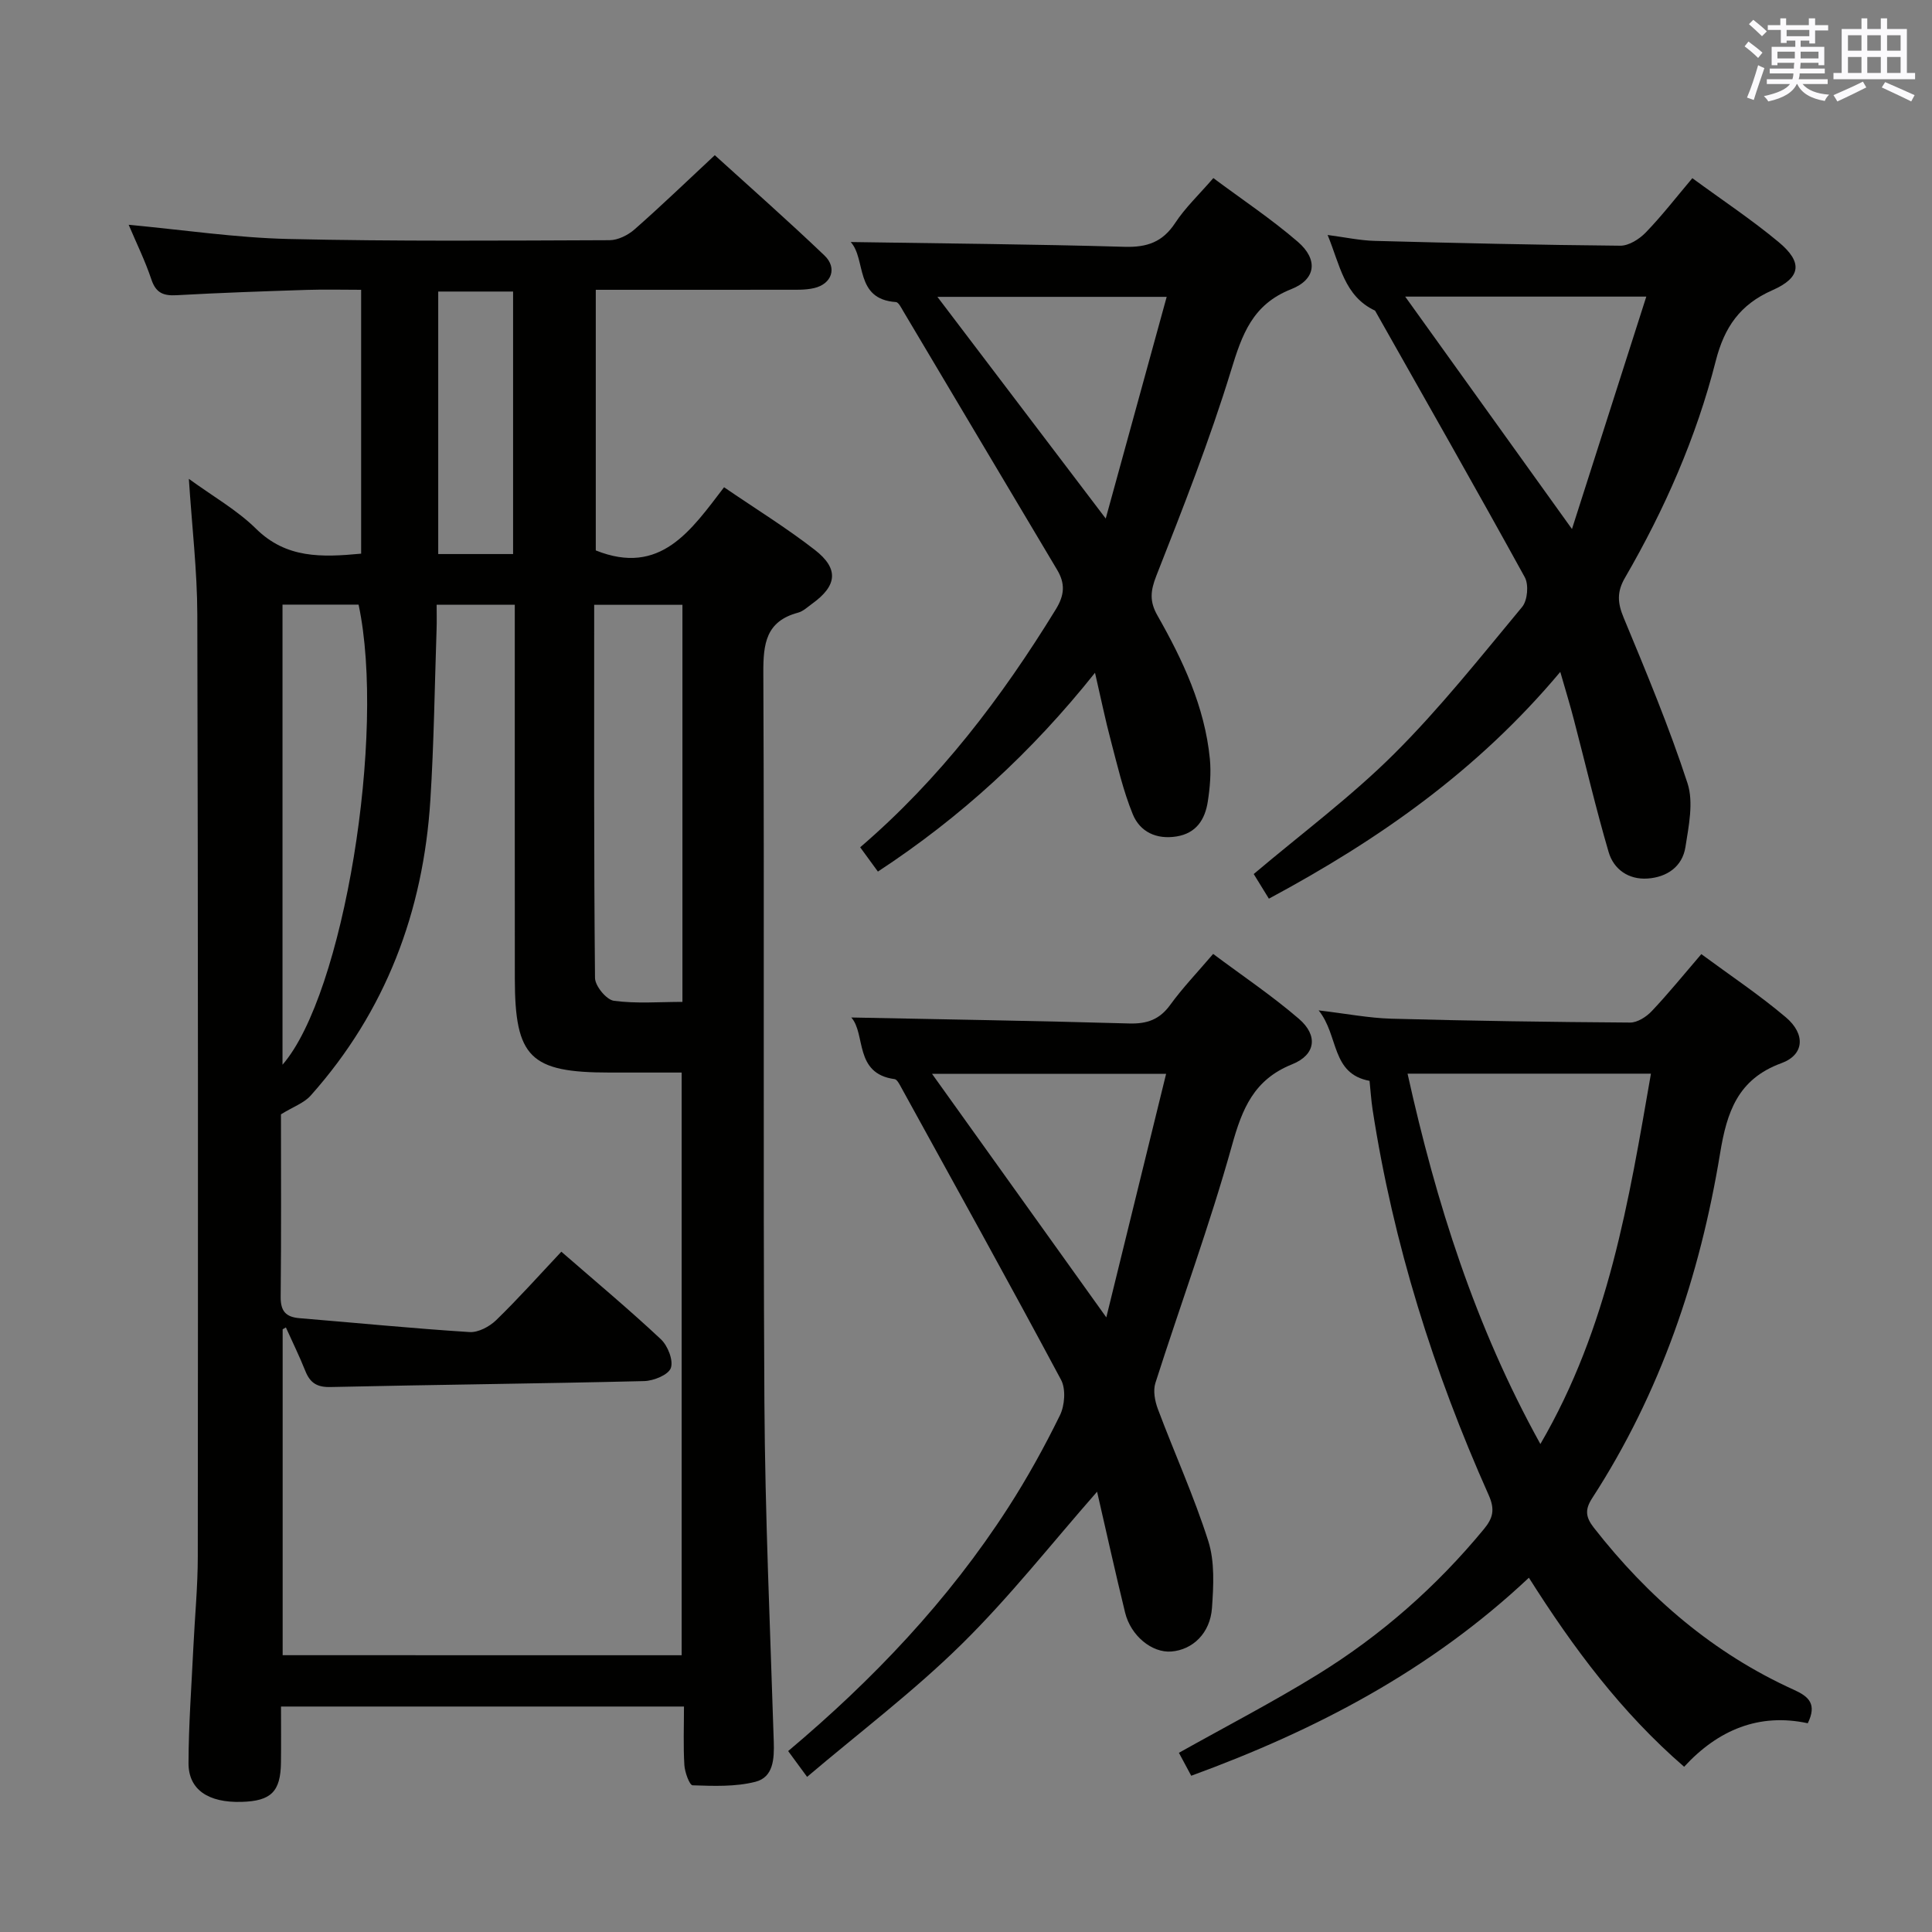 <svg enable-background="new 0 0 400 400" viewBox="0 0 400 400" xmlns="http://www.w3.org/2000/svg"><rect x="0" y="0" width="400" height="400" fill="#808080" stroke="none"/><g fill="#010100"><path d="m74.77 114.63c0-18.23 0-36.02 0-54.63-3.79 0-7.54-.1-11.28.02-8.98.29-17.95.6-26.92 1.1-2.71.15-4.28-.44-5.22-3.24-1.29-3.86-3.1-7.54-4.71-11.34 11.39 1.06 22.23 2.69 33.11 2.94 22.14.51 44.31.33 66.46.25 1.74-.01 3.8-1.04 5.16-2.23 5.49-4.83 10.76-9.9 16.62-15.37 7.11 6.46 15.06 13.46 22.71 20.77 2.68 2.56 1.5 5.88-2.12 6.74-1.9.45-3.96.34-5.95.35-12.98.02-25.96.01-39.28.01v53.96c13.39 5.37 19.72-4.16 26.56-13.08 6.58 4.5 12.93 8.41 18.78 12.96 5.05 3.92 4.63 7.43-.54 11.15-.94.68-1.87 1.58-2.94 1.86-6.63 1.78-7.2 6.41-7.17 12.45.23 50.31-.07 100.63.22 150.94.14 23.45 1.2 46.9 1.94 70.35.11 3.55-.06 7.36-3.8 8.31-4.14 1.06-8.66.87-13 .73-.64-.02-1.62-2.71-1.71-4.2-.24-3.95-.08-7.92-.08-12.11-28.02 0-55.42 0-83.43 0 0 4.01.04 7.8-.01 11.58-.07 6.04-2.04 7.99-8.16 8.16-6.88.2-10.99-2.52-10.98-8.02.02-7.97.62-15.95 1-23.92.3-6.31.92-12.62.92-18.92.05-64.97.07-129.95-.1-194.92-.02-9.09-1.1-18.18-1.75-28.14 5.01 3.65 9.98 6.46 13.91 10.33 6.26 6.18 13.56 5.93 21.76 5.16zm66.36 228.07c0-40.35 0-80.37 0-120.64-5.28 0-10.1 0-14.93 0-16.43 0-19.59-3.11-19.61-19.44-.02-23.83-.01-47.65-.01-71.48 0-1.95 0-3.89 0-5.94-5.65 0-10.6 0-16.18 0 0 1.82.05 3.44-.01 5.06-.4 11.8-.54 23.62-1.29 35.4-1.46 23.09-9.25 43.75-24.78 61.17-1.37 1.54-3.61 2.31-6.15 3.88 0 11.81.08 24.8-.06 37.79-.03 3.01 1.11 4.19 3.94 4.42 11.73.96 23.44 2.13 35.18 2.87 1.8.11 4.12-1.13 5.5-2.47 4.62-4.49 8.92-9.31 13.49-14.17 7.44 6.47 14.2 12.11 20.62 18.14 1.42 1.34 2.61 4.36 2.05 5.94-.51 1.42-3.56 2.66-5.52 2.71-21.63.53-43.28.74-64.91 1.23-2.85.07-4.26-.86-5.25-3.34-1.22-3.05-2.67-6.01-4.02-9-.22.13-.45.26-.67.39v67.47c27.59.01 54.87.01 82.61.01zm-18.11-217.48c0 26.04-.08 51.65.17 77.26.02 1.66 2.36 4.51 3.9 4.72 4.65.63 9.45.23 14.2.23 0-27.84 0-54.91 0-82.21-6.06 0-11.83 0-18.27 0zm-64.53-.04v95.26c12.64-14.5 21.46-68.49 15.75-95.26-5.08 0-10.19 0-15.75 0zm32.24-10.47h15.5c0-18.19 0-36.25 0-54.35-5.32 0-10.37 0-15.5 0z"/><path d="m316.54 326.65c-20.44 19.23-44.16 31.59-69.91 41-.99-1.84-1.83-3.41-2.55-4.75 9.72-5.45 19.45-10.49 28.74-16.22 13.11-8.09 24.59-18.19 34.42-30.11 1.87-2.27 2.31-4.04.98-7.02-11.41-25.57-19.77-52.09-24.04-79.83-.3-1.96-.42-3.95-.63-5.94-8.02-1.49-6.32-9.36-10.54-14.59 5.76.68 10.4 1.59 15.07 1.72 16.47.45 32.94.69 49.41.8 1.51.01 3.37-1.18 4.48-2.36 3.42-3.61 6.56-7.49 10.27-11.81 5.93 4.38 11.98 8.41 17.5 13.08 4.11 3.48 3.83 7.76-.9 9.49-9.08 3.31-11.32 10.19-12.71 18.66-4.19 25.49-12.35 49.61-26.5 71.43-1.53 2.36-1.34 3.92.36 6.1 11.25 14.4 24.74 26.01 41.47 33.58 3.06 1.39 4.75 2.94 2.82 6.9-10.07-2.17-18.56 1.36-25.6 9.01-12.98-11.24-22.89-24.52-32.14-39.14zm-25.12-104.36c5.92 26.72 13.98 52.28 27.5 76.68 14.12-24.21 18.3-50.31 22.89-76.68-16.96 0-33.37 0-50.39 0z"/><path d="m323.04 139.11c-17.16 20.48-37.63 34.77-60.33 46.95-1.22-1.99-2.31-3.74-3.14-5.1 9.93-8.4 20.14-15.99 29.06-24.87 9.52-9.48 17.92-20.09 26.52-30.44 1.11-1.34 1.39-4.6.54-6.14-10.17-18.49-20.62-36.82-31-55.2-6.38-2.98-7.24-9.39-9.82-15.66 3.59.47 6.63 1.13 9.69 1.22 16.96.45 33.93.85 50.89 1 1.78.02 3.96-1.36 5.29-2.74 3.33-3.44 6.28-7.26 9.64-11.24 6.16 4.52 12.27 8.57 17.86 13.22 5.03 4.18 4.69 7.35-1.29 9.98-6.7 2.95-9.94 7.65-11.72 14.63-4.03 15.84-10.59 30.75-18.79 44.89-1.7 2.92-1.56 5.19-.29 8.25 4.7 11.32 9.43 22.66 13.23 34.3 1.29 3.96.25 8.86-.43 13.22-.64 4.07-3.85 6.24-7.84 6.51-3.92.27-7.01-1.89-8.06-5.48-2.65-9.04-4.79-18.23-7.18-27.35-.77-3-1.69-5.98-2.83-9.95zm-32.11-77.7c11.5 16.02 22.53 31.39 34.53 48.12 5.28-16.49 10.24-32 15.39-48.12-17.27 0-33.2 0-49.92 0z"/><path d="m176.25 210.66c19.14.39 38.36.69 57.57 1.24 3.68.1 6.27-.82 8.47-3.86 2.53-3.49 5.54-6.63 8.88-10.54 5.99 4.48 12.16 8.62 17.76 13.44 4 3.44 3.49 7.45-1.41 9.41-7.91 3.18-10.33 9.16-12.46 16.82-4.62 16.57-10.61 32.76-15.85 49.17-.51 1.6-.1 3.75.52 5.4 3.43 9.14 7.49 18.07 10.44 27.35 1.35 4.26 1.08 9.21.76 13.79-.36 5.27-4.01 8.7-8.43 9.05-3.98.31-8.38-3.23-9.56-8.06-2.04-8.36-3.9-16.76-5.8-25.03-9.38 10.68-18.08 21.77-28.04 31.57-9.91 9.76-21.1 18.22-32 27.47-1.71-2.34-2.77-3.77-3.92-5.34 17.61-14.81 33.17-31.19 45.53-50.37 3.96-6.14 7.51-12.57 10.73-19.13 1.01-2.05 1.26-5.45.24-7.36-10.89-20.37-22.1-40.56-33.23-60.79-.31-.57-.76-1.41-1.24-1.47-8.45-1.14-5.91-9.36-8.96-12.76zm65.18 11.67c-16.78 0-32.34 0-48.46 0 11.91 16.64 23.51 32.84 36.08 50.42 4.31-17.54 8.25-33.61 12.38-50.42z"/><path d="m176.13 50.11c19.23.3 37.99.45 56.74.99 4.62.13 7.84-.98 10.44-4.94 2.07-3.16 4.9-5.82 7.9-9.29 5.97 4.45 12.03 8.48 17.5 13.2 4.22 3.64 3.78 7.77-1.38 9.8-8.04 3.17-10.18 9.39-12.46 16.85-4.41 14.39-9.94 28.46-15.46 42.48-1.23 3.14-1.44 5.3.22 8.22 5.27 9.27 9.8 18.9 10.86 29.7.28 2.91.02 5.94-.43 8.84-.57 3.68-2.36 6.56-6.48 7.22-4.17.67-7.57-.96-9.06-4.62-1.99-4.88-3.18-10.09-4.53-15.21-1.15-4.32-2.04-8.7-3.28-14.06-13.11 16.46-27.84 29.94-44.95 41.16-1.32-1.81-2.46-3.37-3.67-5.03 16.47-14.12 29.3-31.01 40.51-49.27 1.81-2.95 1.97-5.32.27-8.17-10.64-17.84-21.24-35.71-31.87-53.57-.42-.7-.96-1.83-1.5-1.87-8.64-.58-6.12-8.87-9.37-12.43zm17.95 11.35c11.52 15.17 22.62 29.79 34.85 45.9 4.38-15.94 8.42-30.62 12.62-45.9-16.49 0-31.69 0-47.47 0z"/></g><path d="m361.2 9.6.8-1c.9.7 1.9 1.4 2.9 2.3l-.9 1.1c-1-1-2-1.8-2.8-2.4zm.5 10.6c.9-2.1 1.6-4.3 2.3-6.7.4.2.8.4 1.3.6-.7 2.1-1.5 4.3-2.2 6.6zm.4-15.2.9-.9c1 .8 2 1.6 2.8 2.4l-1 1c-.9-.9-1.8-1.7-2.7-2.5zm12.5-1.2h1.2v1.4h2.7v1.1h-2.7v2.7h-1.2v-.6h-1.8v1.3h4.9v3.8h-1.2v-.5h-3.7c0 .4-.1.9-.1 1.2h5.1v1h-5.2c0 .5-.1.9-.2 1.2h6v1h-5.2c1.1 1.3 2.9 2 5.5 2.2-.4.4-.7.8-.9 1.3-2.9-.5-4.8-1.6-5.7-3.5h-.1c-.8 1.7-2.7 2.9-5.9 3.6-.2-.4-.6-.8-.9-1.1 2.8-.6 4.6-1.4 5.4-2.5h-4.8v-1h5.3c.1-.3.2-.7.2-1.2h-4.9v-1h5c0-.4 0-.8.1-1.2h-3.5v.5h-1.2v-3.8h4.9v-1.3h-1.8v.5h-1.2v-2.7h-2.7v-1h2.6v-1.4h1.2v1.4h4.7v-1.4zm-6.6 8.3h3.6c0-.4 0-.9 0-1.4h-3.6zm1.9-4.6h4.7v-1.3h-4.7zm6.6 3.2h-3.7v1.4h3.7z" fill="#fbfafc"/><path d="m385.3 3.8h1.3v2.2h2.8v-2.2h1.3v2.2h4.1v9.1h1.7v1.3h-16.9v-1.3h1.7v-9.1h4.1v-2.2zm.4 13.1.7 1.2c-1.8.9-3.8 1.9-6 2.9-.2-.4-.5-.8-.8-1.3 2.3-1 4.3-1.9 6.1-2.8zm-3.1-6.4h2.8v-3.2h-2.8zm0 4.6h2.8v-3.3h-2.8zm4-4.6h2.8v-3.2h-2.8zm0 4.6h2.8v-3.3h-2.8zm3.7 1.9c2.1.9 4.1 1.8 6.1 2.7l-.7 1.3c-2.2-1.1-4.2-2-6.1-2.9zm3.2-9.7h-2.8v3.2h2.8zm-2.8 7.8h2.8v-3.3h-2.8z" fill="#fbfafc"/></svg>